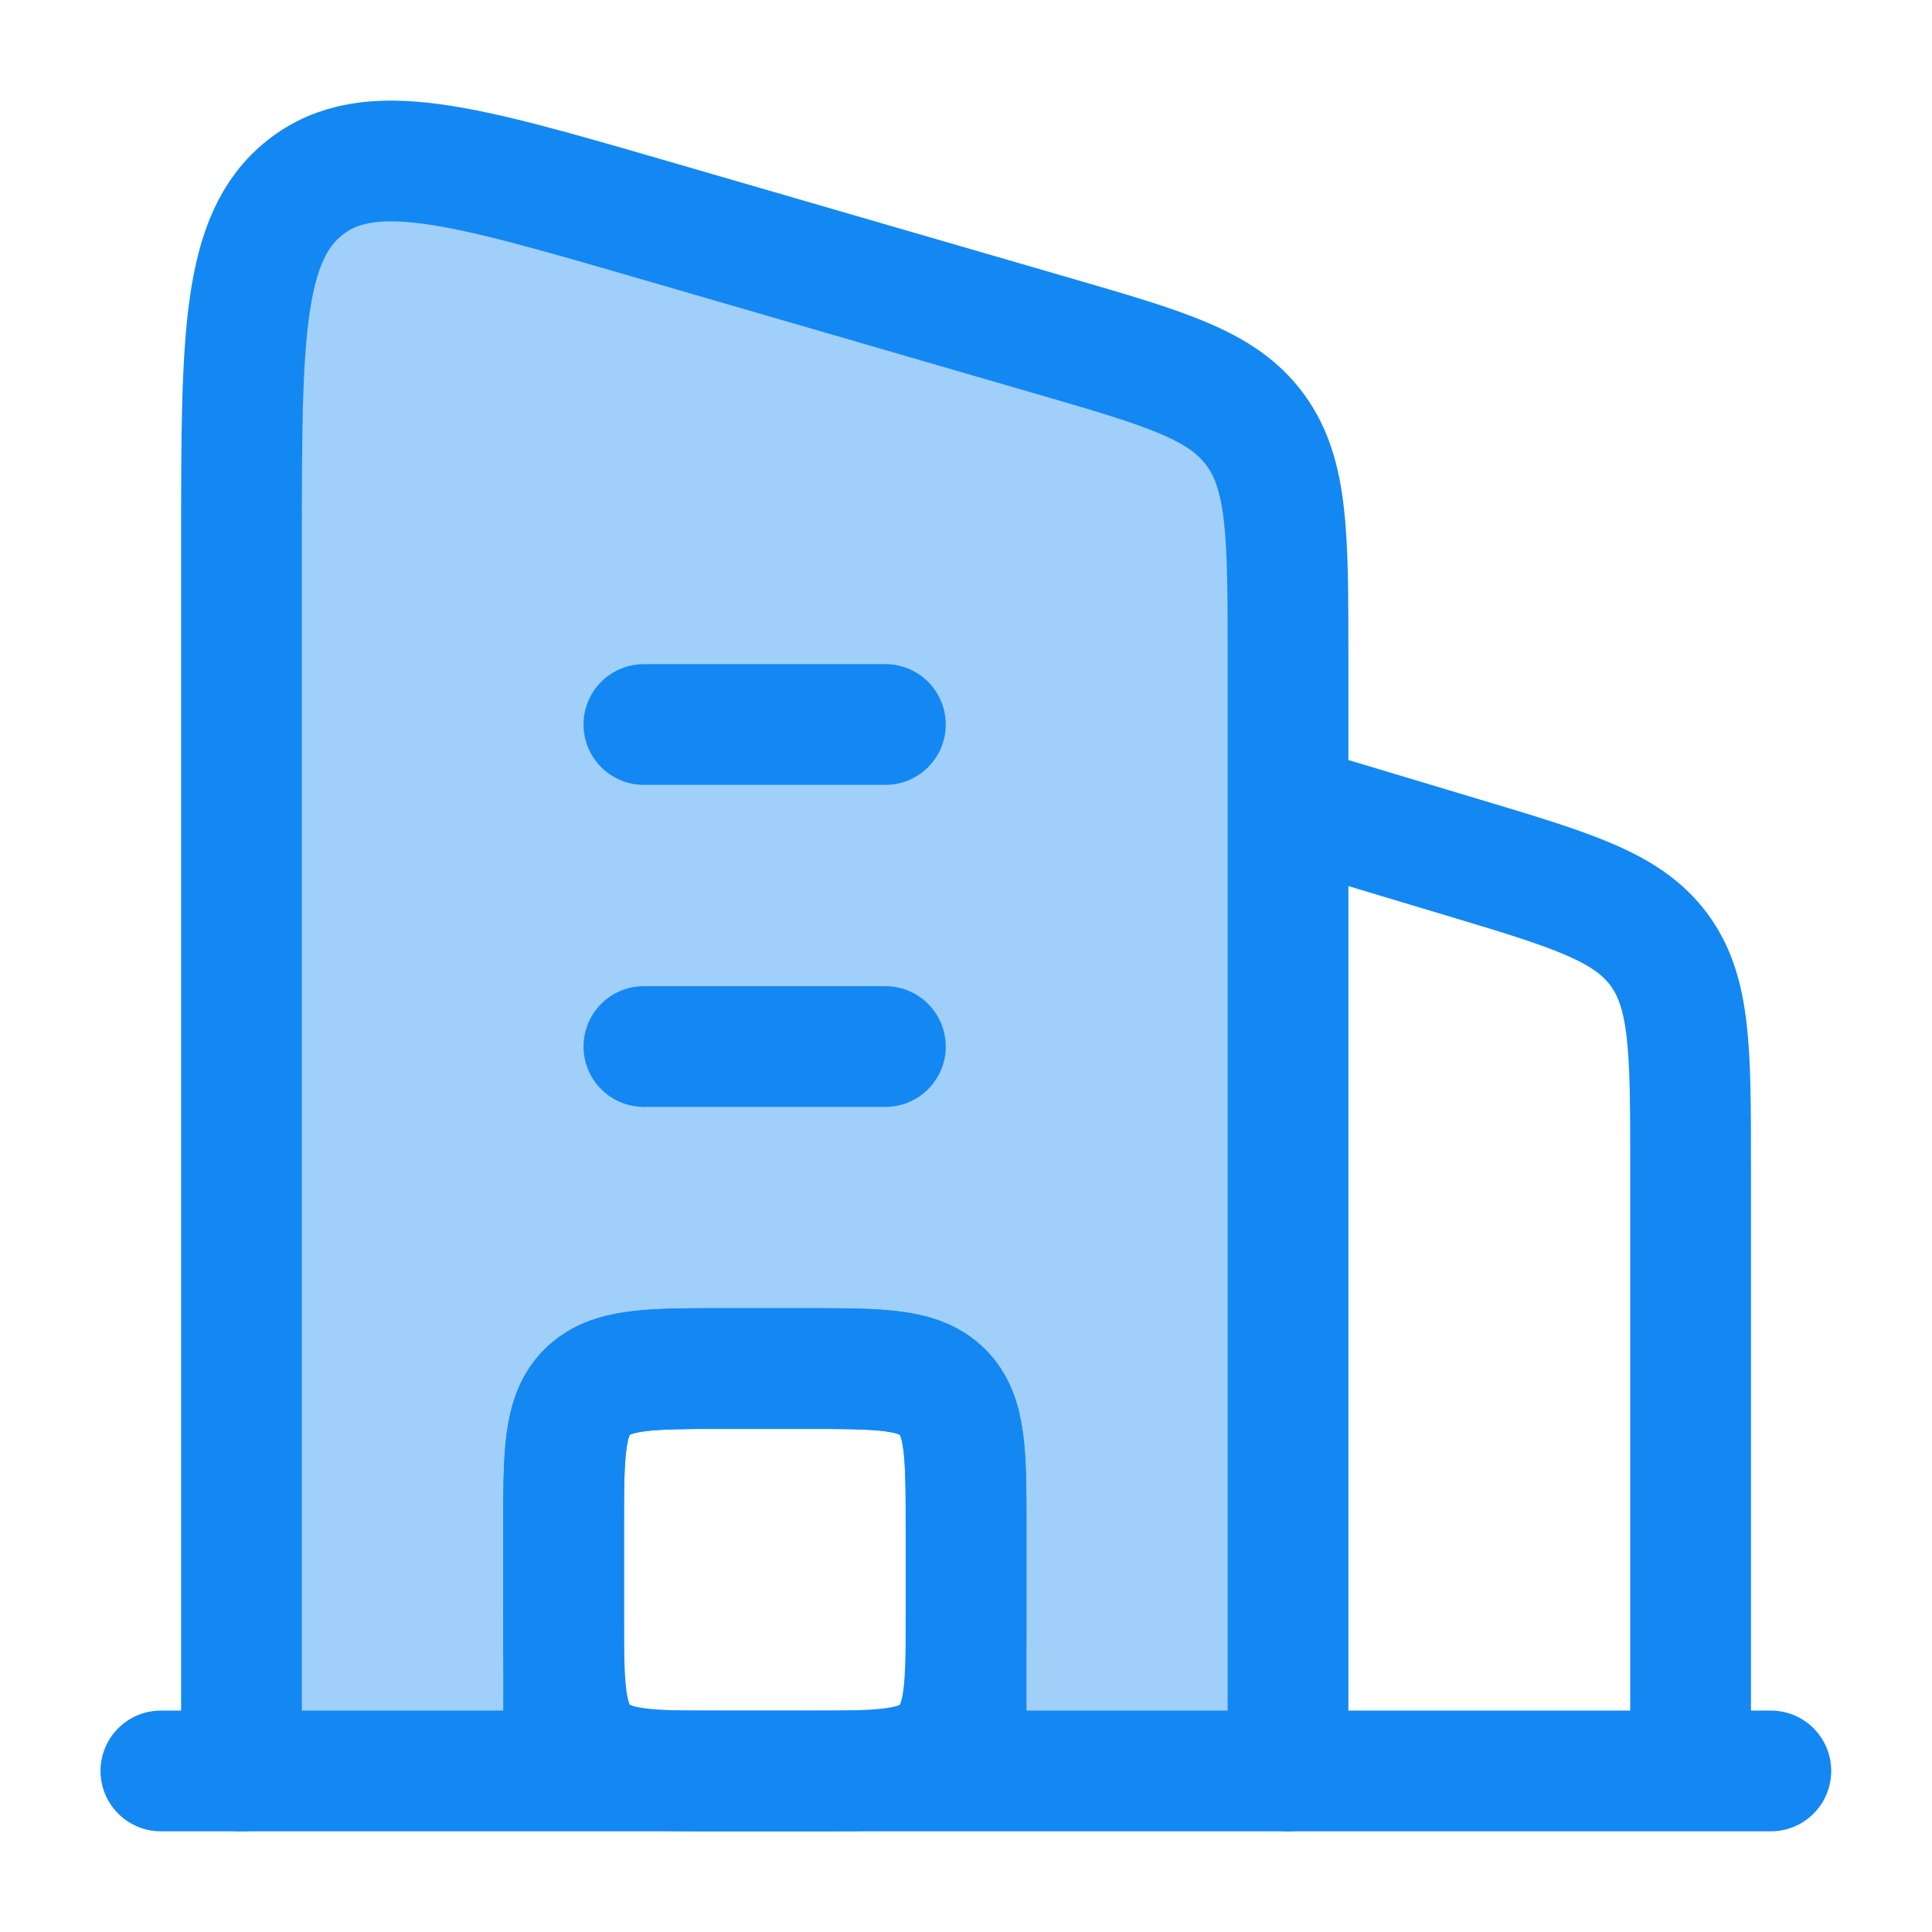 <svg width="22" height="22" viewBox="0 0 22 22" fill="none" xmlns="http://www.w3.org/2000/svg">
<path opacity="0.4" d="M2.75 20.167V6.158C2.75 3.856 2.75 2.705 3.475 2.134C4.201 1.563 5.268 1.873 7.404 2.493L11.988 3.824C13.277 4.198 13.921 4.385 14.294 4.895C14.667 5.405 14.667 6.099 14.667 7.488V20.167H9.167C10.031 20.167 10.463 20.167 10.732 19.898C11 19.63 11 19.198 11 18.334V17.417C11 16.553 11 16.12 10.732 15.852C10.463 15.584 10.031 15.584 9.167 15.584H8.25C7.386 15.584 6.954 15.584 6.685 15.852C6.417 16.12 6.417 16.553 6.417 17.417V18.334C6.417 19.198 6.417 19.63 6.685 19.898C6.954 20.167 7.386 20.167 8.25 20.167H2.75Z" fill="#1388F2"/>
<path d="M14.668 9.166L16.638 9.758C17.897 10.135 18.526 10.324 18.889 10.811C19.251 11.298 19.251 11.956 19.251 13.27V20.166" stroke="#1388F2" stroke-width="1.375" stroke-linejoin="round"/>
<path d="M7.332 8.25H10.082M7.332 11.917H10.082" stroke="#1388F2" stroke-width="1.375" stroke-linecap="round" stroke-linejoin="round"/>
<path d="M11.001 20.167V17.417C11.001 16.553 11.001 16.12 10.733 15.852C10.464 15.584 10.032 15.584 9.168 15.584H8.251C7.387 15.584 6.955 15.584 6.686 15.852C6.418 16.12 6.418 16.553 6.418 17.417V20.167" stroke="#1388F2" stroke-width="1.375" stroke-linejoin="round"/>
<path d="M9.168 15.584H8.251C7.387 15.584 6.955 15.584 6.686 15.852C6.418 16.12 6.418 16.553 6.418 17.417V18.334C6.418 19.198 6.418 19.63 6.686 19.898C6.955 20.167 7.387 20.167 8.251 20.167H9.168C10.032 20.167 10.464 20.167 10.733 19.898C11.001 19.63 11.001 19.198 11.001 18.334V17.417C11.001 16.553 11.001 16.12 10.733 15.852C10.464 15.584 10.032 15.584 9.168 15.584Z" stroke="#1388F2" stroke-width="1.375" stroke-linejoin="round"/>
<path d="M1.832 20.166H20.165" stroke="#1388F2" stroke-width="1.375" stroke-linecap="round"/>
<path d="M2.75 20.167V6.158C2.75 3.856 2.75 2.705 3.475 2.134C4.201 1.563 5.268 1.873 7.404 2.493L11.988 3.824C13.277 4.198 13.921 4.385 14.294 4.895C14.667 5.405 14.667 6.099 14.667 7.488V20.167" stroke="#1388F2" stroke-width="1.375" stroke-linecap="round" stroke-linejoin="round"/>
</svg>
